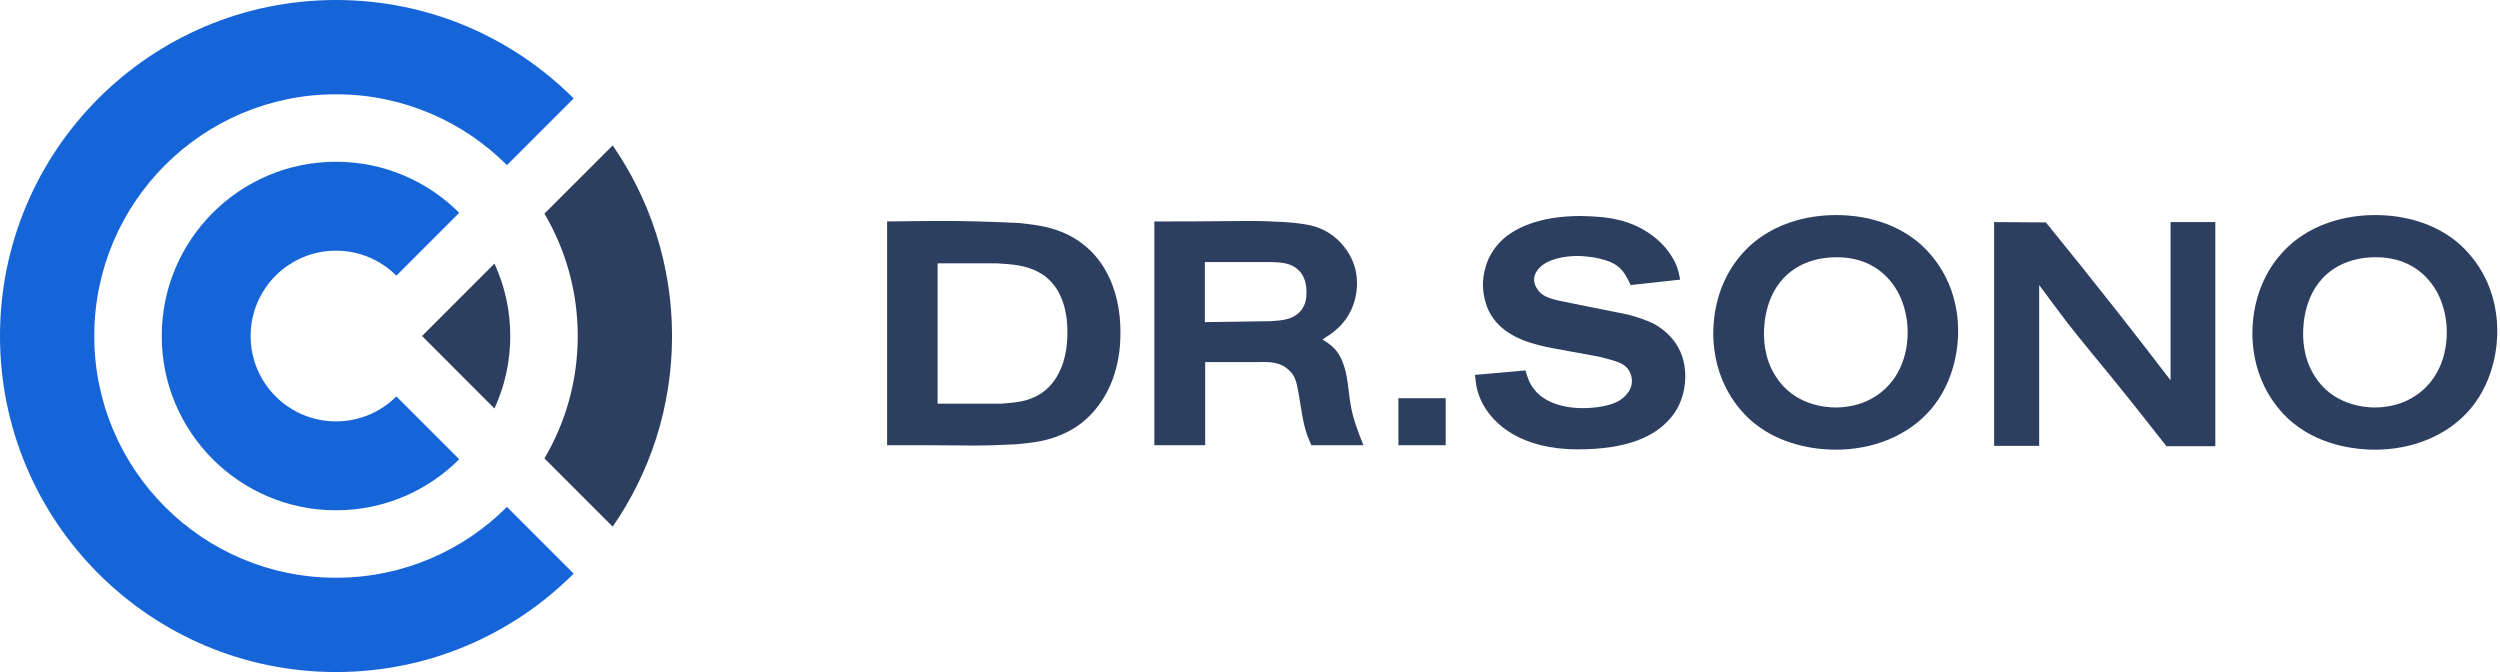<svg width="186" height="50" viewBox="0 0 186 50" fill="none" xmlns="http://www.w3.org/2000/svg">
<path d="M68.854 33.124C70.091 33.124 71.351 33.148 72.588 33.148C73.611 33.148 74.609 33.1 75.632 33.053C76.869 32.934 77.939 32.815 79.081 32.291C80.08 31.863 80.888 31.221 81.578 30.365C83.314 28.201 83.362 25.632 83.362 24.705C83.362 21.494 82.054 18.474 78.938 17.237C77.915 16.832 76.916 16.713 75.87 16.595C74.847 16.547 73.825 16.499 72.826 16.476C70.543 16.404 68.259 16.452 66 16.476V33.124H68.854ZM69.758 19.591H74.158C75.228 19.663 76.37 19.71 77.368 20.305C77.82 20.543 78.177 20.899 78.486 21.304C79.438 22.636 79.414 24.3 79.414 24.776C79.414 25.394 79.39 28.391 76.988 29.533C76.155 29.913 75.418 29.961 74.491 30.032H69.758V19.591Z" fill="#2D3F60"/>
<path d="M94.017 16.452C93.089 16.428 92.138 16.452 91.21 16.452C89.427 16.476 87.667 16.476 85.883 16.476V33.124H89.665V26.94H93.612C94.469 26.916 95.254 26.916 95.919 27.559C96.3 27.915 96.443 28.272 96.609 29.224C96.799 30.294 96.918 31.435 97.275 32.434C97.37 32.672 97.465 32.886 97.561 33.124H101.437C101.057 32.173 100.652 31.126 100.486 30.104C100.296 28.986 100.296 27.868 99.844 26.821C99.487 26.013 99.13 25.727 98.393 25.252C98.773 25.014 99.154 24.776 99.511 24.443C100.819 23.254 100.962 21.708 100.962 21.113C100.962 20.614 100.914 19.639 100.177 18.592C99.059 16.999 97.584 16.761 96.942 16.666C96.49 16.595 96.038 16.547 95.587 16.523L94.017 16.452ZM89.641 19.496H94.493C95.373 19.52 96.181 19.544 96.776 20.281C96.99 20.566 97.204 20.994 97.204 21.756C97.204 22.065 97.204 22.85 96.49 23.397C95.919 23.825 95.206 23.849 94.493 23.896L89.641 23.967V19.496Z" fill="#2D3F60"/>
<path d="M104.041 29.628V33.124H107.561V29.628H104.041Z" fill="#2D3F60"/>
<path d="M118.965 26.536C119.512 26.679 120.297 26.845 120.772 27.131C121.319 27.487 121.414 28.058 121.414 28.343C121.414 28.7 121.272 29.057 121.034 29.319C120.844 29.556 120.63 29.699 120.534 29.77C119.607 30.365 117.942 30.365 117.776 30.365C115.825 30.365 114.66 29.652 114.161 28.986C113.78 28.534 113.661 28.106 113.495 27.559L109.737 27.892C109.808 28.677 109.903 29.2 110.26 29.937C111.116 31.626 113.233 33.433 117.395 33.433C121.153 33.433 123.151 32.434 124.268 31.126C125.291 29.961 125.386 28.558 125.386 27.987C125.386 25.656 123.864 24.562 123.127 24.134C122.485 23.801 121.795 23.587 121.081 23.397L116.467 22.469C115.278 22.231 114.684 22.041 114.351 21.47C114.161 21.185 114.137 20.923 114.137 20.78C114.137 20.352 114.446 20.019 114.541 19.924C115.183 19.235 116.491 19.044 117.395 19.044C117.609 19.044 118.87 19.092 119.821 19.496C120.63 19.853 120.915 20.352 121.319 21.209L125.006 20.804C124.839 19.948 124.72 19.663 124.482 19.258C124.149 18.664 123.698 18.14 123.174 17.712C121.866 16.642 120.368 16.214 118.751 16.119C118.37 16.095 117.966 16.071 117.562 16.071C114.493 16.071 112.638 16.999 111.711 17.903C110.474 19.092 110.331 20.566 110.331 21.185C110.331 21.97 110.545 22.564 110.641 22.85C111.307 24.514 112.876 25.276 114.493 25.68C114.85 25.775 115.231 25.846 115.587 25.918L118.965 26.536Z" fill="#2D3F60"/>
<path d="M127.468 24.633C127.42 28.391 129.418 30.603 130.512 31.483C132.795 33.338 135.649 33.457 136.6 33.457C139.217 33.457 141.952 32.506 143.735 30.365C145.519 28.201 145.686 25.608 145.686 24.657C145.686 20.923 143.664 18.783 142.594 17.926C140.929 16.595 138.765 16 136.6 16C135.459 16 132.058 16.166 129.656 18.83C127.682 21.018 127.491 23.611 127.468 24.633ZM131.249 24.491C131.297 23.515 131.582 20.733 134.341 19.567C134.769 19.401 135.506 19.139 136.648 19.139C139.787 19.139 141.072 21.256 141.5 22.374C141.904 23.42 141.928 24.324 141.928 24.752C141.928 26.916 140.929 28.89 138.931 29.818C137.956 30.27 136.957 30.317 136.577 30.317C135.792 30.317 133.437 30.127 132.105 27.987C131.202 26.584 131.225 25.085 131.249 24.491Z" fill="#2D3F60"/>
<path d="M148.362 16.523V33.172H151.715V21.209C152.428 22.16 153.118 23.111 153.832 24.039C154.926 25.442 156.091 26.821 157.209 28.201C158.565 29.866 159.873 31.53 161.181 33.195H164.82V16.523H161.49V28.296C160.158 26.56 158.826 24.824 157.471 23.111C155.734 20.899 153.974 18.711 152.214 16.547L148.362 16.523Z" fill="#2D3F60"/>
<path d="M167.579 24.633C167.531 28.391 169.529 30.603 170.623 31.483C172.906 33.338 175.76 33.457 176.711 33.457C179.328 33.457 182.063 32.506 183.846 30.365C185.63 28.201 185.797 25.608 185.797 24.657C185.797 20.923 183.775 18.783 182.705 17.926C181.04 16.595 178.876 16 176.711 16C175.57 16 172.169 16.166 169.767 18.83C167.793 21.018 167.602 23.611 167.579 24.633ZM171.36 24.491C171.408 23.515 171.693 20.733 174.452 19.567C174.88 19.401 175.617 19.139 176.759 19.139C179.898 19.139 181.183 21.256 181.611 22.374C182.015 23.42 182.039 24.324 182.039 24.752C182.039 26.916 181.04 28.89 179.042 29.818C178.067 30.27 177.068 30.317 176.688 30.317C175.903 30.317 173.548 30.127 172.216 27.987C171.313 26.584 171.336 25.085 171.36 24.491Z" fill="#2D3F60"/>
<path d="M29.49 29.492C28.34 30.642 26.752 31.351 24.998 31.351C21.49 31.351 18.647 28.508 18.647 25C18.647 21.492 21.49 18.65 24.998 18.65C26.752 18.65 28.34 19.362 29.49 20.509L34.166 15.833C31.819 13.486 28.579 12.035 24.998 12.035C17.837 12.035 12.033 17.84 12.033 25C12.033 32.16 17.837 37.965 24.998 37.965C28.579 37.965 31.819 36.515 34.166 34.168L29.49 29.492Z" fill="#1565D8"/>
<path d="M24.998 42.984C15.063 42.984 7.013 34.931 7.013 25C7.013 15.069 15.067 7.016 24.998 7.016C29.964 7.016 34.463 9.03 37.718 12.285L42.68 7.323C38.156 2.799 31.906 0 25.002 0C11.194 0 0 11.193 0 25C0 38.807 11.194 50 25.002 50C31.906 50 38.156 47.201 42.68 42.677L37.718 37.715C34.459 40.974 29.964 42.984 24.998 42.984Z" fill="#1565D8"/>
<path d="M36.788 30.392C37.541 28.75 37.964 26.927 37.964 25C37.964 23.072 37.541 21.253 36.788 19.608L31.4 25L36.788 30.392Z" fill="#2D3F60"/>
<path d="M45.584 39.184C48.369 35.151 50 30.269 50 25C50 19.731 48.365 14.845 45.584 10.817L40.506 15.894C42.08 18.567 42.984 21.677 42.984 25C42.984 28.323 42.08 31.437 40.506 34.106L45.584 39.184Z" fill="#2D3F60"/>
</svg>
